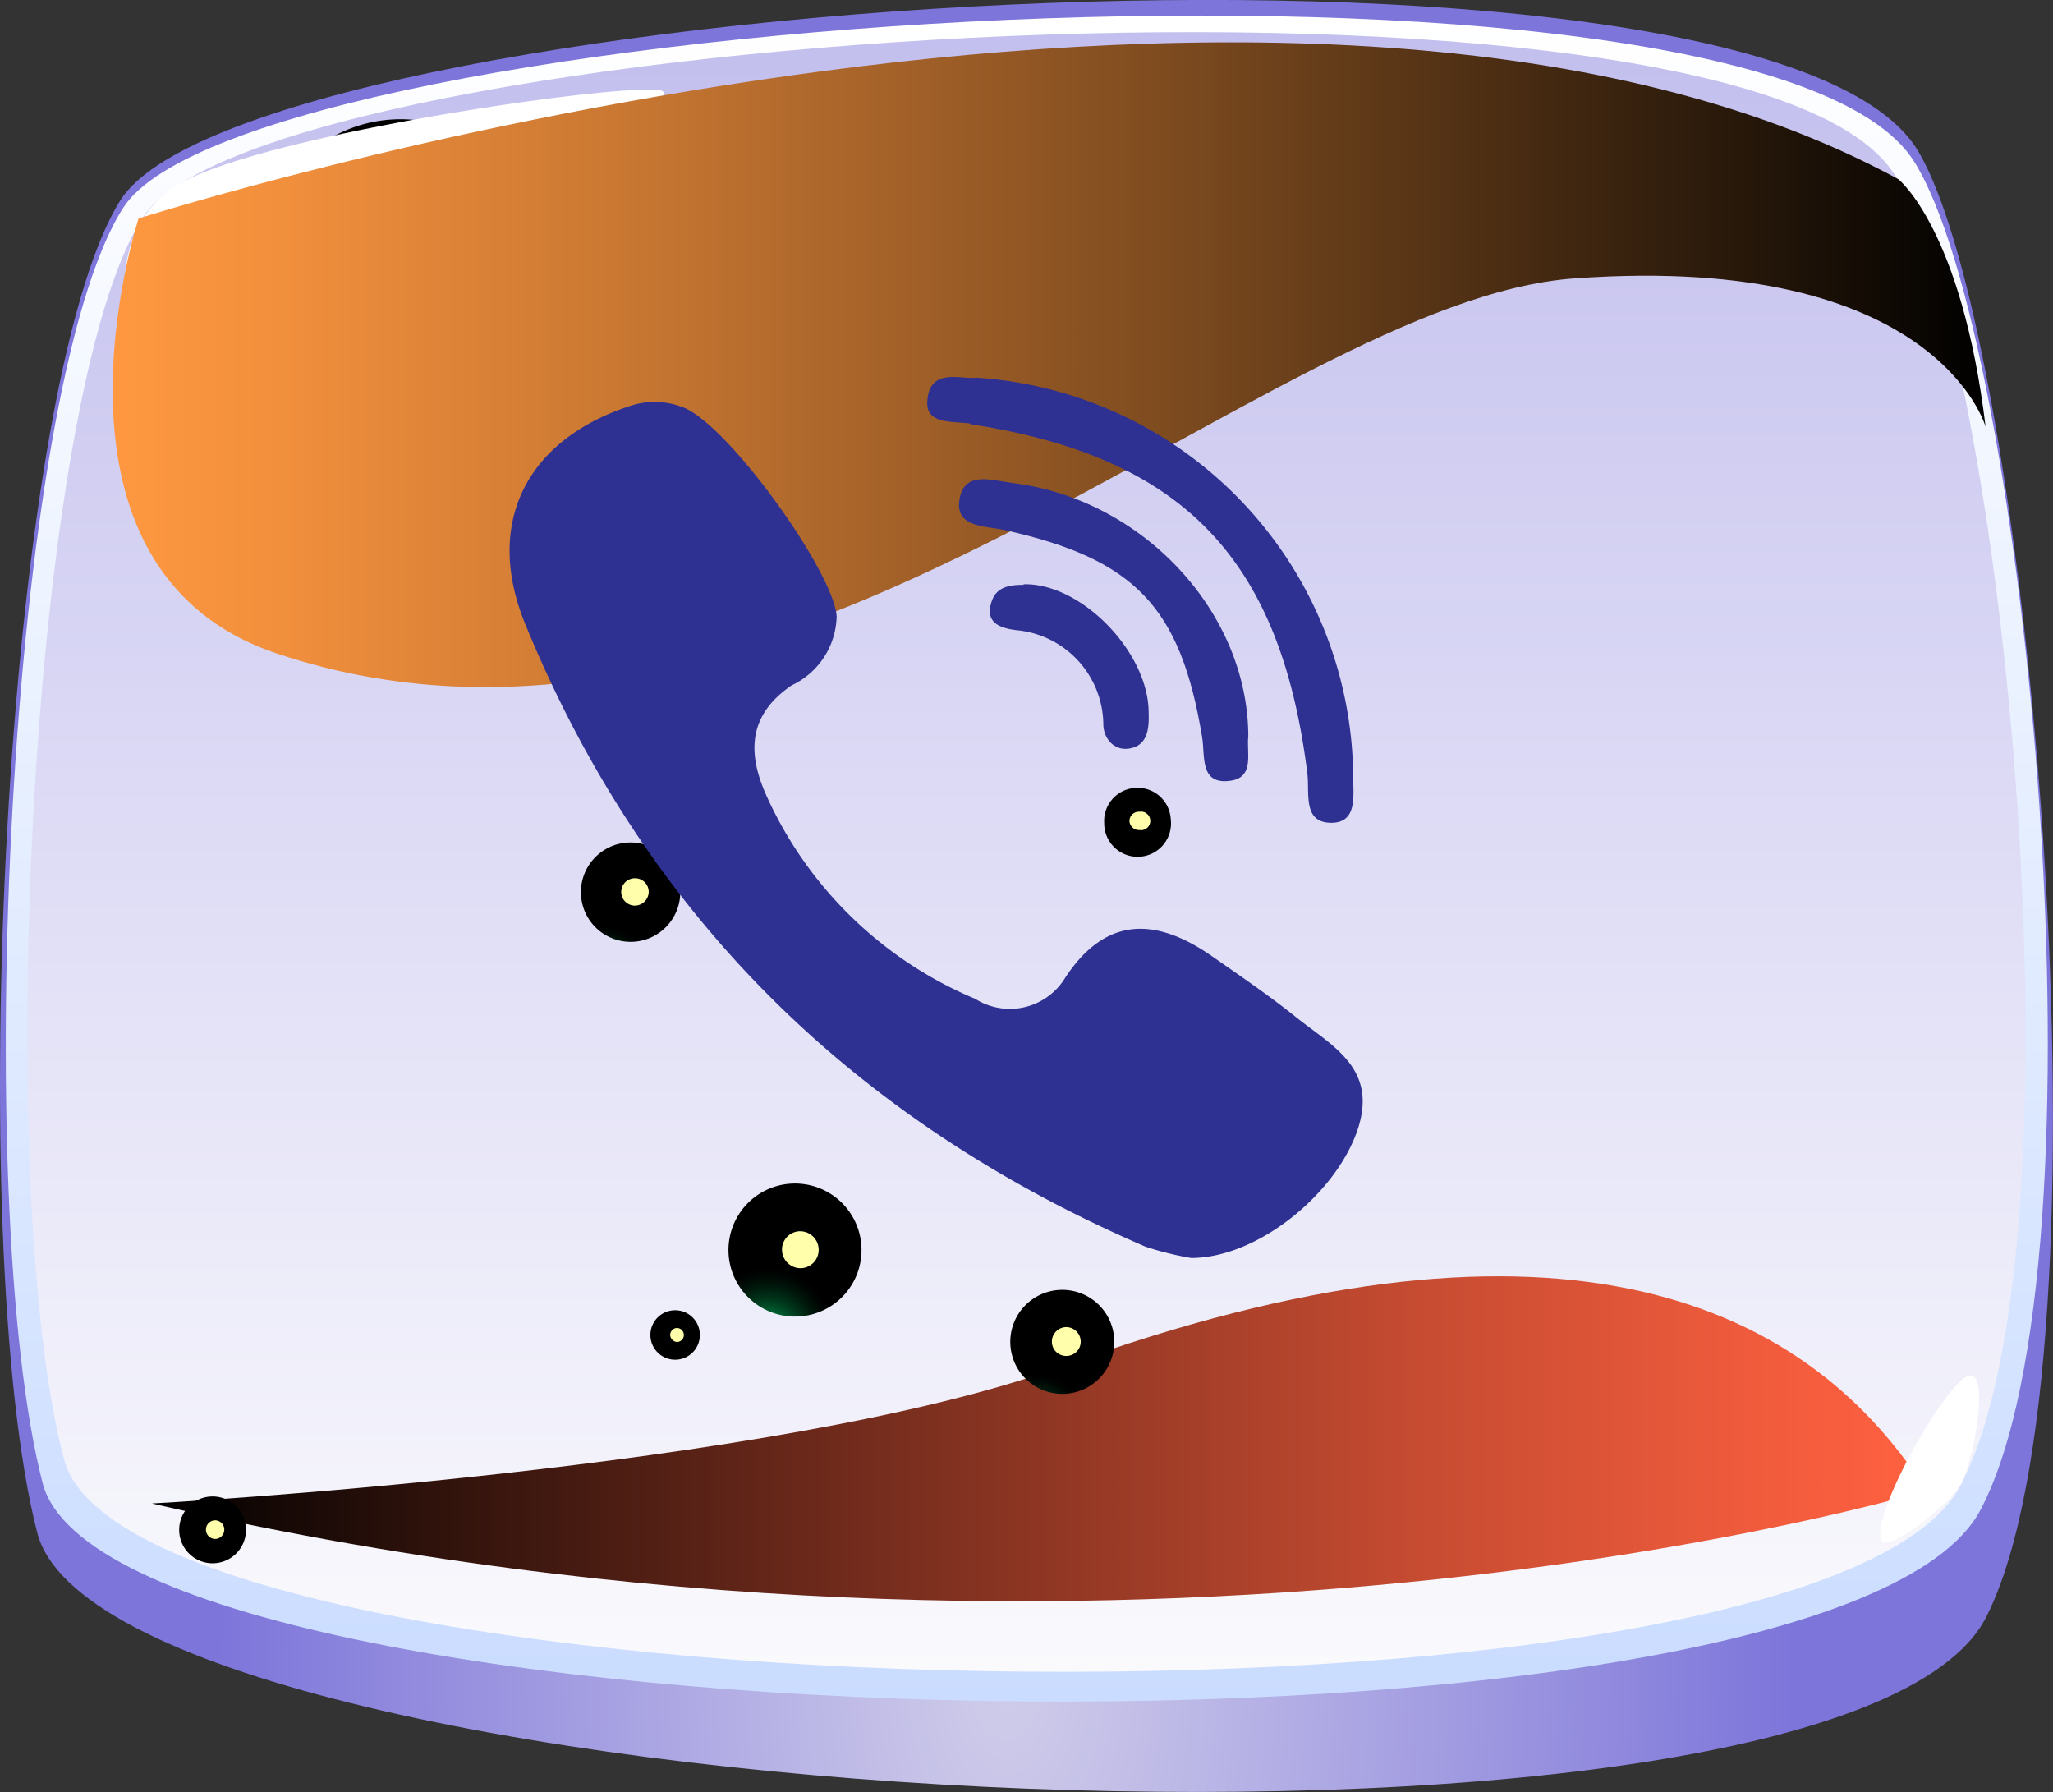 <svg xmlns="http://www.w3.org/2000/svg" xmlns:xlink="http://www.w3.org/1999/xlink" viewBox="0 0 70.67 61.68" preserveAspectRatio="none"><rect x="0" y="0" width="70.67" height="61.68" fill="#333333" stroke="none"/><defs><style>.cls-1{isolation:isolate;}.cls-2{fill:url(#Безымянный_градиент_144);}.cls-3{fill:url(#Безымянный_градиент_129);}.cls-4{fill:url(#Безымянный_градиент_396);}.cls-10,.cls-11,.cls-12,.cls-13,.cls-14,.cls-15,.cls-17,.cls-5,.cls-6,.cls-8,.cls-9{mix-blend-mode:screen;}.cls-5{fill:url(#Безымянный_градиент_155);}.cls-6{fill:url(#Безымянный_градиент_168);}.cls-7{fill:#ffffab;}.cls-8{fill:url(#Безымянный_градиент_168-2);}.cls-9{fill:url(#Безымянный_градиент_168-3);}.cls-10{fill:url(#Безымянный_градиент_168-4);}.cls-11{fill:url(#Безымянный_градиент_168-5);}.cls-12{fill:url(#Безымянный_градиент_168-6);}.cls-13{fill:url(#Безымянный_градиент_168-7);}.cls-14{fill:url(#Безымянный_градиент_168-8);}.cls-15{fill:url(#Безымянный_градиент_168-9);}.cls-16{fill:#fff;}.cls-17{fill:url(#Безымянный_градиент_172);}.cls-18{fill:#2e3192;}</style><radialGradient id="Безымянный_градиент_144" cx="562.9" cy="57.32" r="51.22" gradientTransform="translate(-263.71) scale(0.53 1)" gradientUnits="userSpaceOnUse"><stop offset="0" stop-color="#d0cdea"/><stop offset="1" stop-color="#7d75da"/></radialGradient><linearGradient id="Безымянный_градиент_129" x1="35.34" y1="58.57" x2="35.34" y2="0.54" gradientUnits="userSpaceOnUse"><stop offset="0" stop-color="#cadcff"/><stop offset="1" stop-color="#fff"/></linearGradient><linearGradient id="Безымянный_градиент_396" x1="35.34" y1="57.54" x2="35.34" y2="1.12" gradientUnits="userSpaceOnUse"><stop offset="0" stop-color="#fafafd"/><stop offset="1" stop-color="#c3bfee"/></linearGradient><linearGradient id="Безымянный_градиент_155" x1="-1474.67" y1="49.51" x2="-1413.58" y2="49.51" gradientTransform="matrix(-1, 0, 0, 1, -1408.35, 0)" gradientUnits="userSpaceOnUse"><stop offset="0" stop-color="#ff6140"/><stop offset="0.1" stop-color="#ef5b3c"/><stop offset="0.29" stop-color="#c54b31"/><stop offset="0.55" stop-color="#813120"/><stop offset="0.88" stop-color="#240e09"/><stop offset="1"/></linearGradient><radialGradient id="Безымянный_градиент_168" cx="-1406.37" cy="-846.72" r="1.71" gradientTransform="matrix(-0.06, -1, 1, -0.06, 782.14, -1437.35)" gradientUnits="userSpaceOnUse"><stop offset="0" stop-color="#00b359"/><stop offset="0.13" stop-color="#009148"/><stop offset="0.34" stop-color="#005e2f"/><stop offset="0.54" stop-color="#00351a"/><stop offset="0.73" stop-color="#00180c"/><stop offset="0.89" stop-color="#000603"/><stop offset="1"/></radialGradient><radialGradient id="Безымянный_градиент_168-2" cx="-1399.16" cy="-843.95" r="1.71" xlink:href="#Безымянный_градиент_168"/><radialGradient id="Безымянный_градиент_168-3" cx="-1420.16" cy="-846.58" r="1.71" xlink:href="#Безымянный_градиент_168"/><radialGradient id="Безымянный_градиент_168-4" cx="-1397.92" cy="-853.16" r="4.8" xlink:href="#Безымянный_градиент_168"/><radialGradient id="Безымянный_градиент_168-5" cx="-1432.79" cy="-841.68" r="2.29" xlink:href="#Безымянный_градиент_168"/><radialGradient id="Безымянный_градиент_168-6" cx="-1441.21" cy="-862.27" r="1.15" xlink:href="#Безымянный_градиент_168"/><radialGradient id="Безымянный_градиент_168-7" cx="-1418.76" cy="-829.04" r="1.15" xlink:href="#Безымянный_градиент_168"/><radialGradient id="Безымянный_градиент_168-8" cx="-1435.47" cy="-845.97" r="0.85" xlink:href="#Безымянный_градиент_168"/><radialGradient id="Безымянный_градиент_168-9" cx="-1436.5" cy="-832.68" r="1.79" xlink:href="#Безымянный_градиент_168"/><linearGradient id="Безымянный_градиент_172" x1="3.88" y1="12.55" x2="68.37" y2="12.55" gradientUnits="userSpaceOnUse"><stop offset="0" stop-color="#ff9840"/><stop offset="0.1" stop-color="#ef8e3c"/><stop offset="0.29" stop-color="#c57531"/><stop offset="0.55" stop-color="#814d20"/><stop offset="0.88" stop-color="#241609"/><stop offset="1"/></linearGradient></defs><g class="cls-1"><g id="Слой_2" data-name="Слой 2"><g id="Слой_1-2" data-name="Слой 1"><path class="cls-2" d="M1.28,52.75c2.44,9.54,62.05,12.82,67.09,2.91,4.57-9,1.55-44-2.36-50.49C60.67-3.59,8.46,0,4.14,6.9.11,13.34-1.25,42.86,1.28,52.75Z"/><path class="cls-3" d="M1.47,51.06c2.44,9.2,61.7,10.46,66.71.9,4.56-8.69,1.61-40.2-2.29-46.4C60.58-2.89,8.56.48,4.25,7.14.24,13.34-1,41.53,1.47,51.06Z"/><path class="cls-4" d="M2.21,50.25c2.38,8.92,60.37,10.17,65.27.89C71.94,42.71,69,12.05,65.21,6,60-2.18,9.13,1,4.92,7.48,1,13.5-.26,41,2.21,50.25Z"/><path class="cls-5" d="M66.31,51.31S39,59.57,5.23,51.75c0,0,21.59-1.16,31.36-4.73C53.17,41,62,44.5,66.31,51.31Z"/><path class="cls-6" d="M20.66,15.24a1.71,1.71,0,1,1-1.61,1.81A1.71,1.71,0,0,1,20.66,15.24Z"/><path class="cls-7" d="M20.87,16.47a.46.46,0,0,1,.5.44.47.47,0,0,1-.44.51.49.49,0,0,1-.51-.45A.48.48,0,0,1,20.87,16.47Z"/><path class="cls-8" d="M23,7.88a1.71,1.71,0,1,1-1.61,1.81A1.71,1.71,0,0,1,23,7.88Z"/><path class="cls-7" d="M23.2,9.11a.46.46,0,0,1,.5.44.48.48,0,0,1-.44.51.49.49,0,0,1-.51-.45A.48.48,0,0,1,23.2,9.11Z"/><path class="cls-9" d="M21.62,29A1.71,1.71,0,1,1,20,30.81,1.71,1.71,0,0,1,21.62,29Z"/><path class="cls-7" d="M21.83,30.23a.47.47,0,0,1,.5.44.48.48,0,0,1-.45.5.47.47,0,1,1-.05-.94Z"/><path class="cls-10" d="M13.55,4.11A4.8,4.8,0,1,1,9,9.19,4.79,4.79,0,0,1,13.55,4.11Z"/><path class="cls-7" d="M14.13,7.55a1.33,1.33,0,0,1,1.4,1.25A1.33,1.33,0,0,1,12.88,9,1.34,1.34,0,0,1,14.13,7.55Z"/><path class="cls-11" d="M27.24,40.74a2.29,2.29,0,1,1-2.16,2.42A2.29,2.29,0,0,1,27.24,40.74Z"/><path class="cls-7" d="M27.51,42.38a.64.64,0,0,1,.67.6.63.63,0,0,1-.59.67.64.64,0,0,1-.67-.6A.63.63,0,0,1,27.51,42.38Z"/><path class="cls-12" d="M7.25,51.51a1.15,1.15,0,1,1-1.08,1.21A1.15,1.15,0,0,1,7.25,51.51Z"/><path class="cls-7" d="M7.39,52.33a.32.32,0,0,1,.33.3.32.32,0,0,1-.29.34.32.32,0,0,1-.34-.3A.32.32,0,0,1,7.39,52.33Z"/><path class="cls-13" d="M39.08,27.12a1.14,1.14,0,0,1,1.22,1.07,1.15,1.15,0,1,1-2.29.14A1.14,1.14,0,0,1,39.08,27.12Z"/><path class="cls-7" d="M39.22,27.94a.32.32,0,1,1,0,.63.33.33,0,0,1-.34-.29A.32.32,0,0,1,39.22,27.94Z"/><path class="cls-14" d="M23.19,45.1a.85.85,0,0,1,.9.8.85.85,0,1,1-1.7.1A.85.85,0,0,1,23.19,45.1Z"/><path class="cls-7" d="M23.29,45.71a.24.24,0,0,1,.25.23.24.24,0,0,1-.22.25.25.25,0,0,1-.25-.23A.24.24,0,0,1,23.29,45.71Z"/><path class="cls-15" d="M36.46,44.4a1.79,1.79,0,1,1-1.68,1.89A1.79,1.79,0,0,1,36.46,44.4Z"/><path class="cls-7" d="M36.68,45.68a.5.5,0,0,1,.52.47.49.49,0,0,1-.46.52.49.49,0,0,1-.53-.46A.5.5,0,0,1,36.68,45.68Z"/><path class="cls-16" d="M64.74,53c-.3-1,2.4-5.67,3.08-5.66s.08,3.07-.34,3.78S64.89,53.53,64.74,53Z"/><path class="cls-16" d="M4.77,12.75S2.87,7.87,6.53,6.14s15.69-3.39,16.28-3-5.08,2.5-8,3.57S6.26,13.58,4.77,12.75Z"/><path class="cls-17" d="M4.77,7.52S44.54-5.17,65.35,6.17c0,0,2.18,1.74,3,8.52,0,0-1.67-6-14.12-5.11C43.53,10.31,26.92,28.3,9.55,22.5.82,19.59,4.77,7.52,4.77,7.52Z"/><g id="g4780"><g id="g15"><path id="path17-6" class="cls-18" d="M44.6,35c-.91-.73-1.88-1.39-2.84-2.06-1.92-1.35-3.67-1.45-5.09.71a2.23,2.23,0,0,1-3.1.73,13.68,13.68,0,0,1-7.19-7c-.65-1.45-.64-2.76.87-3.79a2.69,2.69,0,0,0,1.55-2.37C28.71,19.69,25,14.51,23.46,14a2.68,2.68,0,0,0-1.85,0c-3.49,1.17-4.93,4-3.55,7.43,4.13,10.12,11.38,17.17,21.37,21.48A10.79,10.79,0,0,0,41,43.3c2.27,0,4.94-2.17,5.71-4.35S45.84,36,44.6,35Z"/><path id="path19-1" class="cls-18" d="M33.4,14.6c7.3,1.12,10.67,4.6,11.6,12,.09.68-.17,1.7.8,1.72s.77-1,.78-1.66A13.87,13.87,0,0,0,33.61,13c-.53.07-1.62-.37-1.69.82-.05.8.88.67,1.48.76Z"/><path id="path21-2" class="cls-18" d="M34.83,16.62c-.7-.09-1.63-.42-1.8.56s.87.92,1.53,1.06c4.51,1,6.08,2.65,6.82,7.13.11.65-.1,1.67,1,1.5.82-.13.52-1,.59-1.51,0-4.29-3.64-8.2-8.15-8.74Z"/><path id="path23" class="cls-18" d="M35.24,20.13c-.47,0-.93.06-1.1.56-.26.75.29.93.84,1a3.29,3.29,0,0,1,3,3.23c0,.5.37.91.85.85.67-.08.73-.67.71-1.24,0-2.07-2.31-4.47-4.31-4.42Z"/></g></g></g></g></g></svg>
